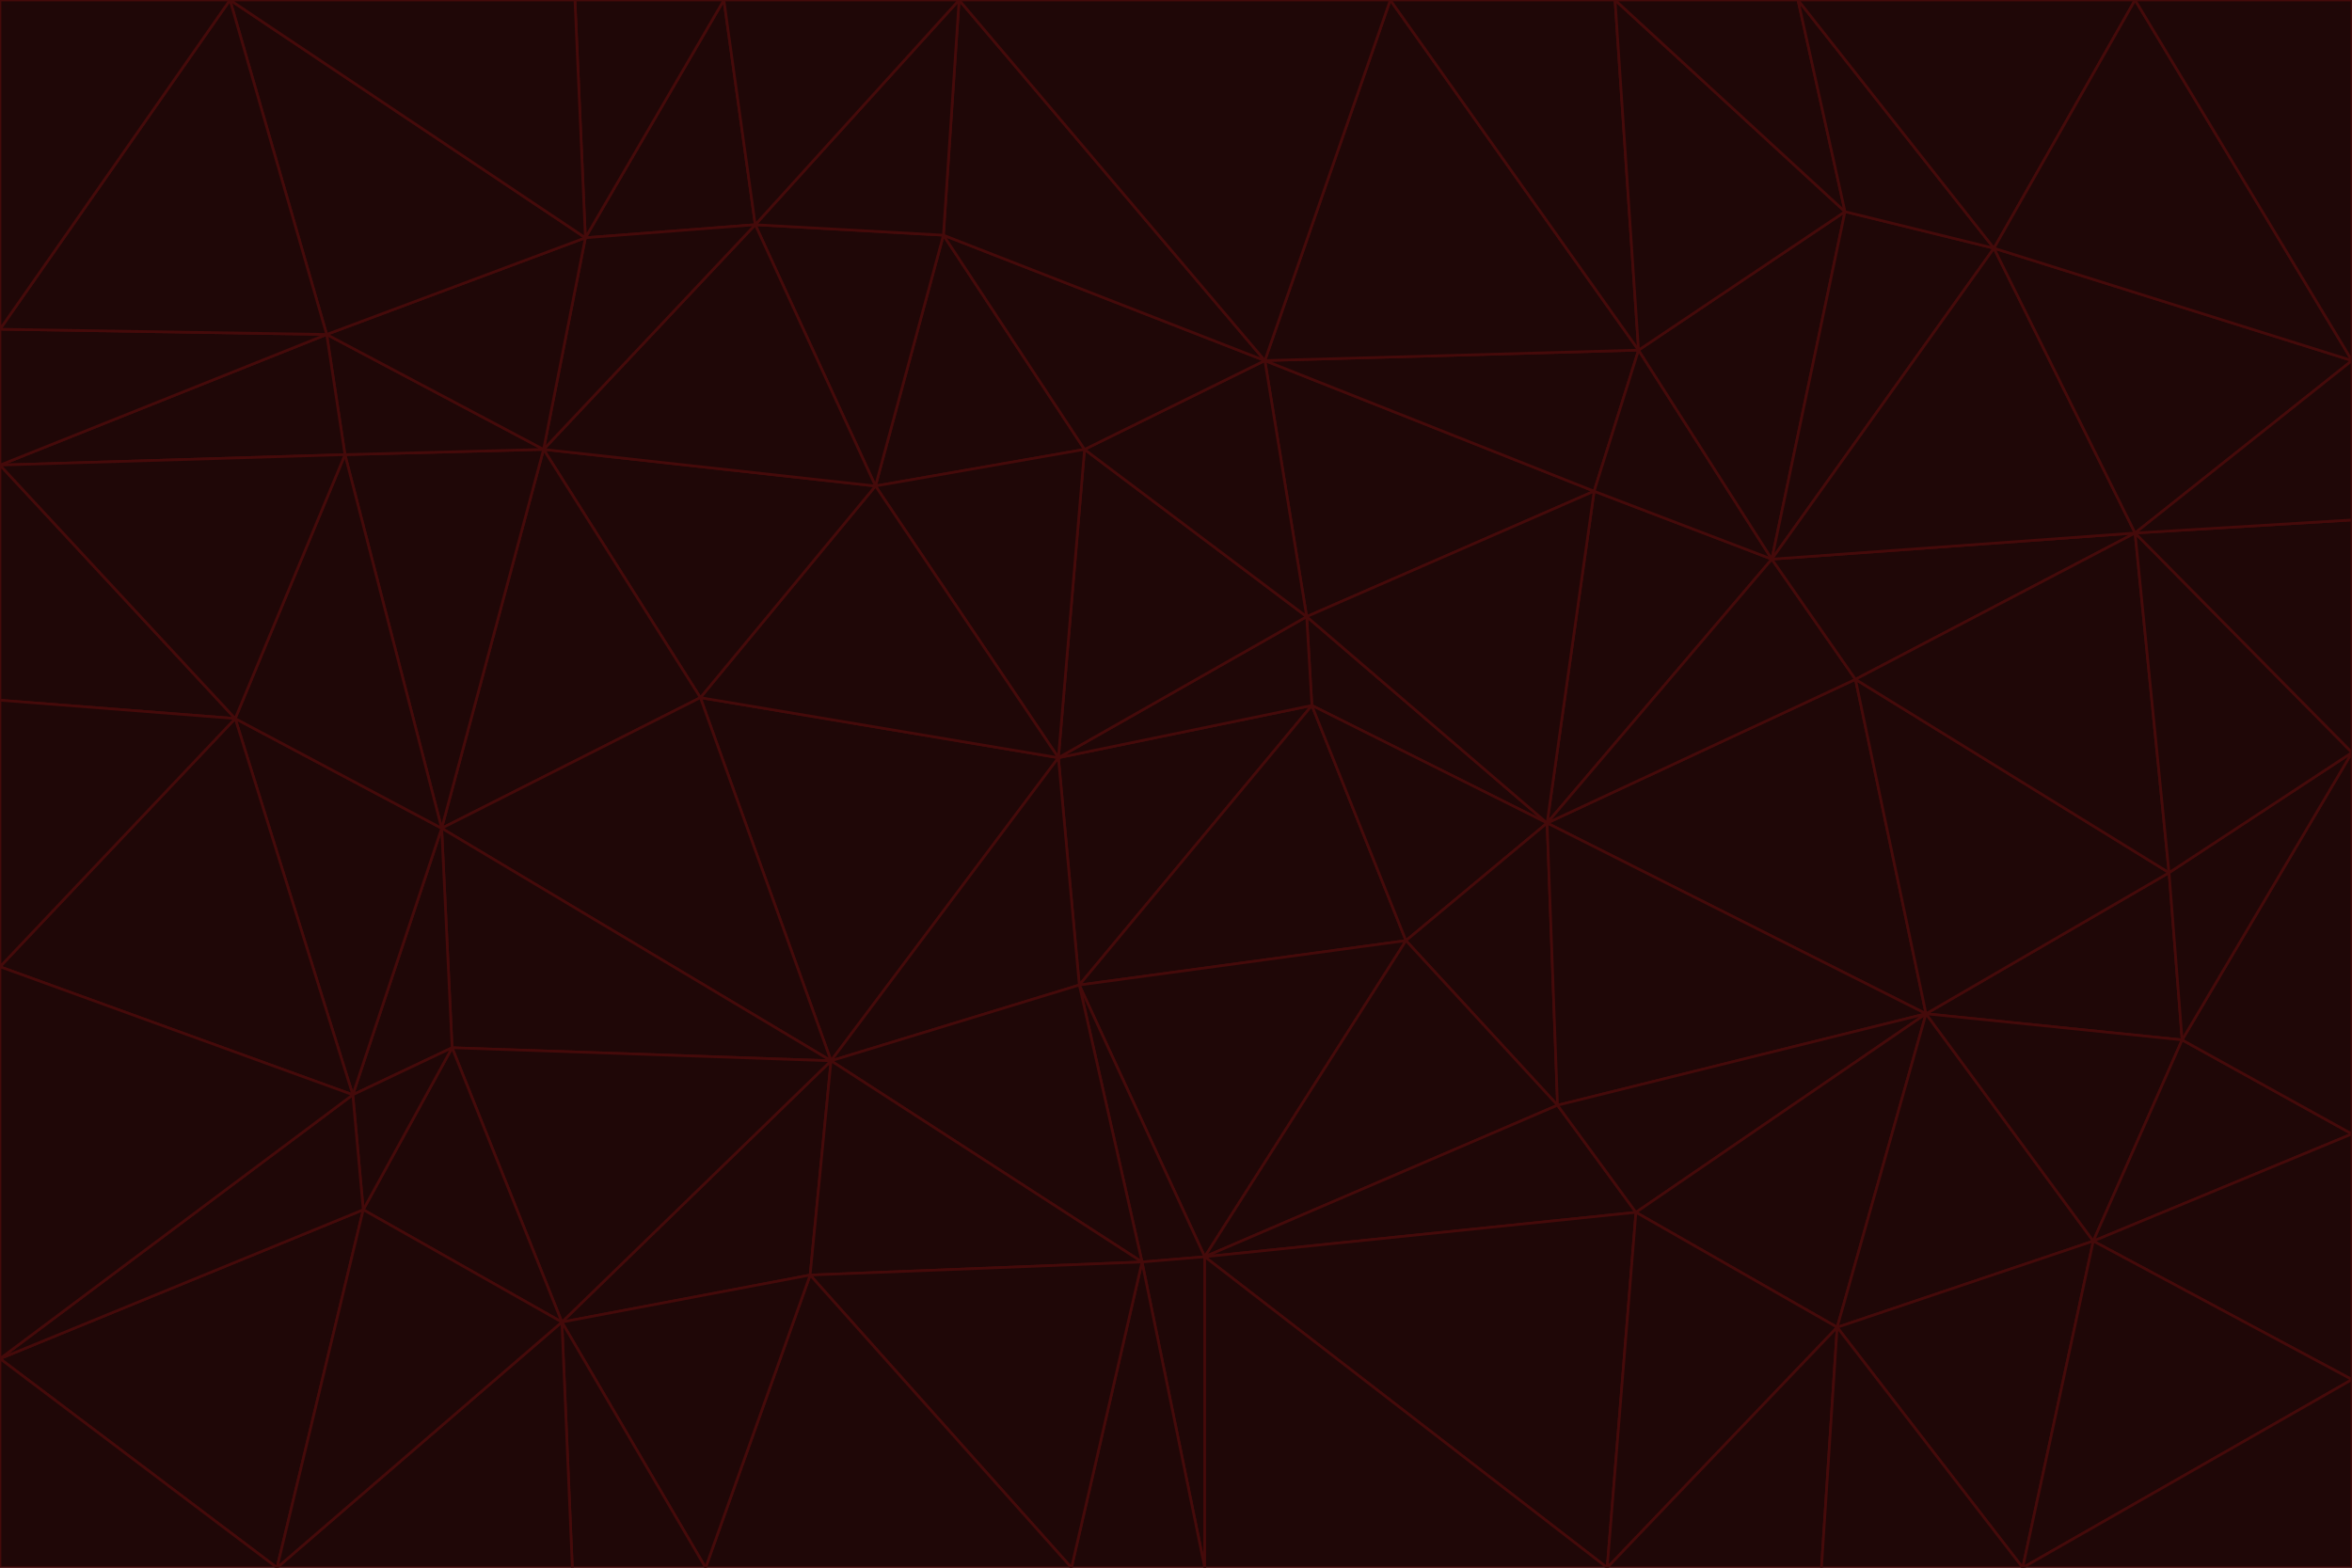 <svg id="visual" viewBox="0 0 900 600" width="900" height="600" xmlns="http://www.w3.org/2000/svg" xmlns:xlink="http://www.w3.org/1999/xlink" version="1.1"><g stroke-width="1" stroke-linejoin="bevel"><path d="M405 290L413 377L502 270Z" fill="#1f0707" stroke="#450a0a"></path><path d="M413 377L538 360L502 270Z" fill="#1f0707" stroke="#450a0a"></path><path d="M592 315L500 236L502 270Z" fill="#1f0707" stroke="#450a0a"></path><path d="M502 270L500 236L405 290Z" fill="#1f0707" stroke="#450a0a"></path><path d="M538 360L592 315L502 270Z" fill="#1f0707" stroke="#450a0a"></path><path d="M413 377L461 481L538 360Z" fill="#1f0707" stroke="#450a0a"></path><path d="M538 360L596 423L592 315Z" fill="#1f0707" stroke="#450a0a"></path><path d="M413 377L437 483L461 481Z" fill="#1f0707" stroke="#450a0a"></path><path d="M461 481L596 423L538 360Z" fill="#1f0707" stroke="#450a0a"></path><path d="M500 236L415 172L405 290Z" fill="#1f0707" stroke="#450a0a"></path><path d="M268 267L318 406L405 290Z" fill="#1f0707" stroke="#450a0a"></path><path d="M405 290L318 406L413 377Z" fill="#1f0707" stroke="#450a0a"></path><path d="M413 377L318 406L437 483Z" fill="#1f0707" stroke="#450a0a"></path><path d="M610 188L484 138L500 236Z" fill="#1f0707" stroke="#450a0a"></path><path d="M500 236L484 138L415 172Z" fill="#1f0707" stroke="#450a0a"></path><path d="M361 90L335 186L415 172Z" fill="#1f0707" stroke="#450a0a"></path><path d="M415 172L335 186L405 290Z" fill="#1f0707" stroke="#450a0a"></path><path d="M678 214L610 188L592 315Z" fill="#1f0707" stroke="#450a0a"></path><path d="M592 315L610 188L500 236Z" fill="#1f0707" stroke="#450a0a"></path><path d="M335 186L268 267L405 290Z" fill="#1f0707" stroke="#450a0a"></path><path d="M461 481L626 464L596 423Z" fill="#1f0707" stroke="#450a0a"></path><path d="M737 388L710 260L592 315Z" fill="#1f0707" stroke="#450a0a"></path><path d="M215 506L310 488L318 406Z" fill="#1f0707" stroke="#450a0a"></path><path d="M318 406L310 488L437 483Z" fill="#1f0707" stroke="#450a0a"></path><path d="M710 260L678 214L592 315Z" fill="#1f0707" stroke="#450a0a"></path><path d="M610 188L627 134L484 138Z" fill="#1f0707" stroke="#450a0a"></path><path d="M678 214L627 134L610 188Z" fill="#1f0707" stroke="#450a0a"></path><path d="M737 388L592 315L596 423Z" fill="#1f0707" stroke="#450a0a"></path><path d="M678 214L706 81L627 134Z" fill="#1f0707" stroke="#450a0a"></path><path d="M484 138L361 90L415 172Z" fill="#1f0707" stroke="#450a0a"></path><path d="M335 186L208 172L268 267Z" fill="#1f0707" stroke="#450a0a"></path><path d="M367 0L361 90L484 138Z" fill="#1f0707" stroke="#450a0a"></path><path d="M437 483L461 600L461 481Z" fill="#1f0707" stroke="#450a0a"></path><path d="M461 481L615 600L626 464Z" fill="#1f0707" stroke="#450a0a"></path><path d="M410 600L461 600L437 483Z" fill="#1f0707" stroke="#450a0a"></path><path d="M310 488L410 600L437 483Z" fill="#1f0707" stroke="#450a0a"></path><path d="M626 464L737 388L596 423Z" fill="#1f0707" stroke="#450a0a"></path><path d="M703 508L737 388L626 464Z" fill="#1f0707" stroke="#450a0a"></path><path d="M208 172L169 317L268 267Z" fill="#1f0707" stroke="#450a0a"></path><path d="M268 267L169 317L318 406Z" fill="#1f0707" stroke="#450a0a"></path><path d="M361 90L289 86L335 186Z" fill="#1f0707" stroke="#450a0a"></path><path d="M615 600L703 508L626 464Z" fill="#1f0707" stroke="#450a0a"></path><path d="M169 317L173 401L318 406Z" fill="#1f0707" stroke="#450a0a"></path><path d="M310 488L270 600L410 600Z" fill="#1f0707" stroke="#450a0a"></path><path d="M289 86L208 172L335 186Z" fill="#1f0707" stroke="#450a0a"></path><path d="M173 401L215 506L318 406Z" fill="#1f0707" stroke="#450a0a"></path><path d="M461 600L615 600L461 481Z" fill="#1f0707" stroke="#450a0a"></path><path d="M215 506L270 600L310 488Z" fill="#1f0707" stroke="#450a0a"></path><path d="M627 134L532 0L484 138Z" fill="#1f0707" stroke="#450a0a"></path><path d="M361 90L367 0L289 86Z" fill="#1f0707" stroke="#450a0a"></path><path d="M277 0L224 91L289 86Z" fill="#1f0707" stroke="#450a0a"></path><path d="M289 86L224 91L208 172Z" fill="#1f0707" stroke="#450a0a"></path><path d="M208 172L132 174L169 317Z" fill="#1f0707" stroke="#450a0a"></path><path d="M173 401L139 463L215 506Z" fill="#1f0707" stroke="#450a0a"></path><path d="M215 506L219 600L270 600Z" fill="#1f0707" stroke="#450a0a"></path><path d="M169 317L135 419L173 401Z" fill="#1f0707" stroke="#450a0a"></path><path d="M90 275L135 419L169 317Z" fill="#1f0707" stroke="#450a0a"></path><path d="M532 0L367 0L484 138Z" fill="#1f0707" stroke="#450a0a"></path><path d="M763 95L706 81L678 214Z" fill="#1f0707" stroke="#450a0a"></path><path d="M627 134L618 0L532 0Z" fill="#1f0707" stroke="#450a0a"></path><path d="M817 204L678 214L710 260Z" fill="#1f0707" stroke="#450a0a"></path><path d="M135 419L139 463L173 401Z" fill="#1f0707" stroke="#450a0a"></path><path d="M615 600L697 600L703 508Z" fill="#1f0707" stroke="#450a0a"></path><path d="M835 398L830 334L737 388Z" fill="#1f0707" stroke="#450a0a"></path><path d="M706 81L618 0L627 134Z" fill="#1f0707" stroke="#450a0a"></path><path d="M106 600L219 600L215 506Z" fill="#1f0707" stroke="#450a0a"></path><path d="M125 128L132 174L208 172Z" fill="#1f0707" stroke="#450a0a"></path><path d="M801 475L737 388L703 508Z" fill="#1f0707" stroke="#450a0a"></path><path d="M737 388L830 334L710 260Z" fill="#1f0707" stroke="#450a0a"></path><path d="M774 600L801 475L703 508Z" fill="#1f0707" stroke="#450a0a"></path><path d="M830 334L817 204L710 260Z" fill="#1f0707" stroke="#450a0a"></path><path d="M132 174L90 275L169 317Z" fill="#1f0707" stroke="#450a0a"></path><path d="M0 520L106 600L139 463Z" fill="#1f0707" stroke="#450a0a"></path><path d="M367 0L277 0L289 86Z" fill="#1f0707" stroke="#450a0a"></path><path d="M224 91L125 128L208 172Z" fill="#1f0707" stroke="#450a0a"></path><path d="M801 475L835 398L737 388Z" fill="#1f0707" stroke="#450a0a"></path><path d="M817 204L763 95L678 214Z" fill="#1f0707" stroke="#450a0a"></path><path d="M706 81L688 0L618 0Z" fill="#1f0707" stroke="#450a0a"></path><path d="M88 0L125 128L224 91Z" fill="#1f0707" stroke="#450a0a"></path><path d="M0 178L0 268L90 275Z" fill="#1f0707" stroke="#450a0a"></path><path d="M763 95L688 0L706 81Z" fill="#1f0707" stroke="#450a0a"></path><path d="M277 0L220 0L224 91Z" fill="#1f0707" stroke="#450a0a"></path><path d="M697 600L774 600L703 508Z" fill="#1f0707" stroke="#450a0a"></path><path d="M801 475L900 434L835 398Z" fill="#1f0707" stroke="#450a0a"></path><path d="M900 434L900 288L835 398Z" fill="#1f0707" stroke="#450a0a"></path><path d="M835 398L900 288L830 334Z" fill="#1f0707" stroke="#450a0a"></path><path d="M830 334L900 288L817 204Z" fill="#1f0707" stroke="#450a0a"></path><path d="M817 204L900 138L763 95Z" fill="#1f0707" stroke="#450a0a"></path><path d="M0 520L139 463L135 419Z" fill="#1f0707" stroke="#450a0a"></path><path d="M139 463L106 600L215 506Z" fill="#1f0707" stroke="#450a0a"></path><path d="M900 528L900 434L801 475Z" fill="#1f0707" stroke="#450a0a"></path><path d="M900 288L900 199L817 204Z" fill="#1f0707" stroke="#450a0a"></path><path d="M763 95L817 0L688 0Z" fill="#1f0707" stroke="#450a0a"></path><path d="M90 275L0 370L135 419Z" fill="#1f0707" stroke="#450a0a"></path><path d="M0 268L0 370L90 275Z" fill="#1f0707" stroke="#450a0a"></path><path d="M0 178L132 174L125 128Z" fill="#1f0707" stroke="#450a0a"></path><path d="M0 178L90 275L132 174Z" fill="#1f0707" stroke="#450a0a"></path><path d="M900 199L900 138L817 204Z" fill="#1f0707" stroke="#450a0a"></path><path d="M774 600L900 528L801 475Z" fill="#1f0707" stroke="#450a0a"></path><path d="M900 138L817 0L763 95Z" fill="#1f0707" stroke="#450a0a"></path><path d="M0 126L0 178L125 128Z" fill="#1f0707" stroke="#450a0a"></path><path d="M220 0L88 0L224 91Z" fill="#1f0707" stroke="#450a0a"></path><path d="M0 370L0 520L135 419Z" fill="#1f0707" stroke="#450a0a"></path><path d="M88 0L0 126L125 128Z" fill="#1f0707" stroke="#450a0a"></path><path d="M774 600L900 600L900 528Z" fill="#1f0707" stroke="#450a0a"></path><path d="M0 520L0 600L106 600Z" fill="#1f0707" stroke="#450a0a"></path><path d="M900 138L900 0L817 0Z" fill="#1f0707" stroke="#450a0a"></path><path d="M88 0L0 0L0 126Z" fill="#1f0707" stroke="#450a0a"></path></g></svg>